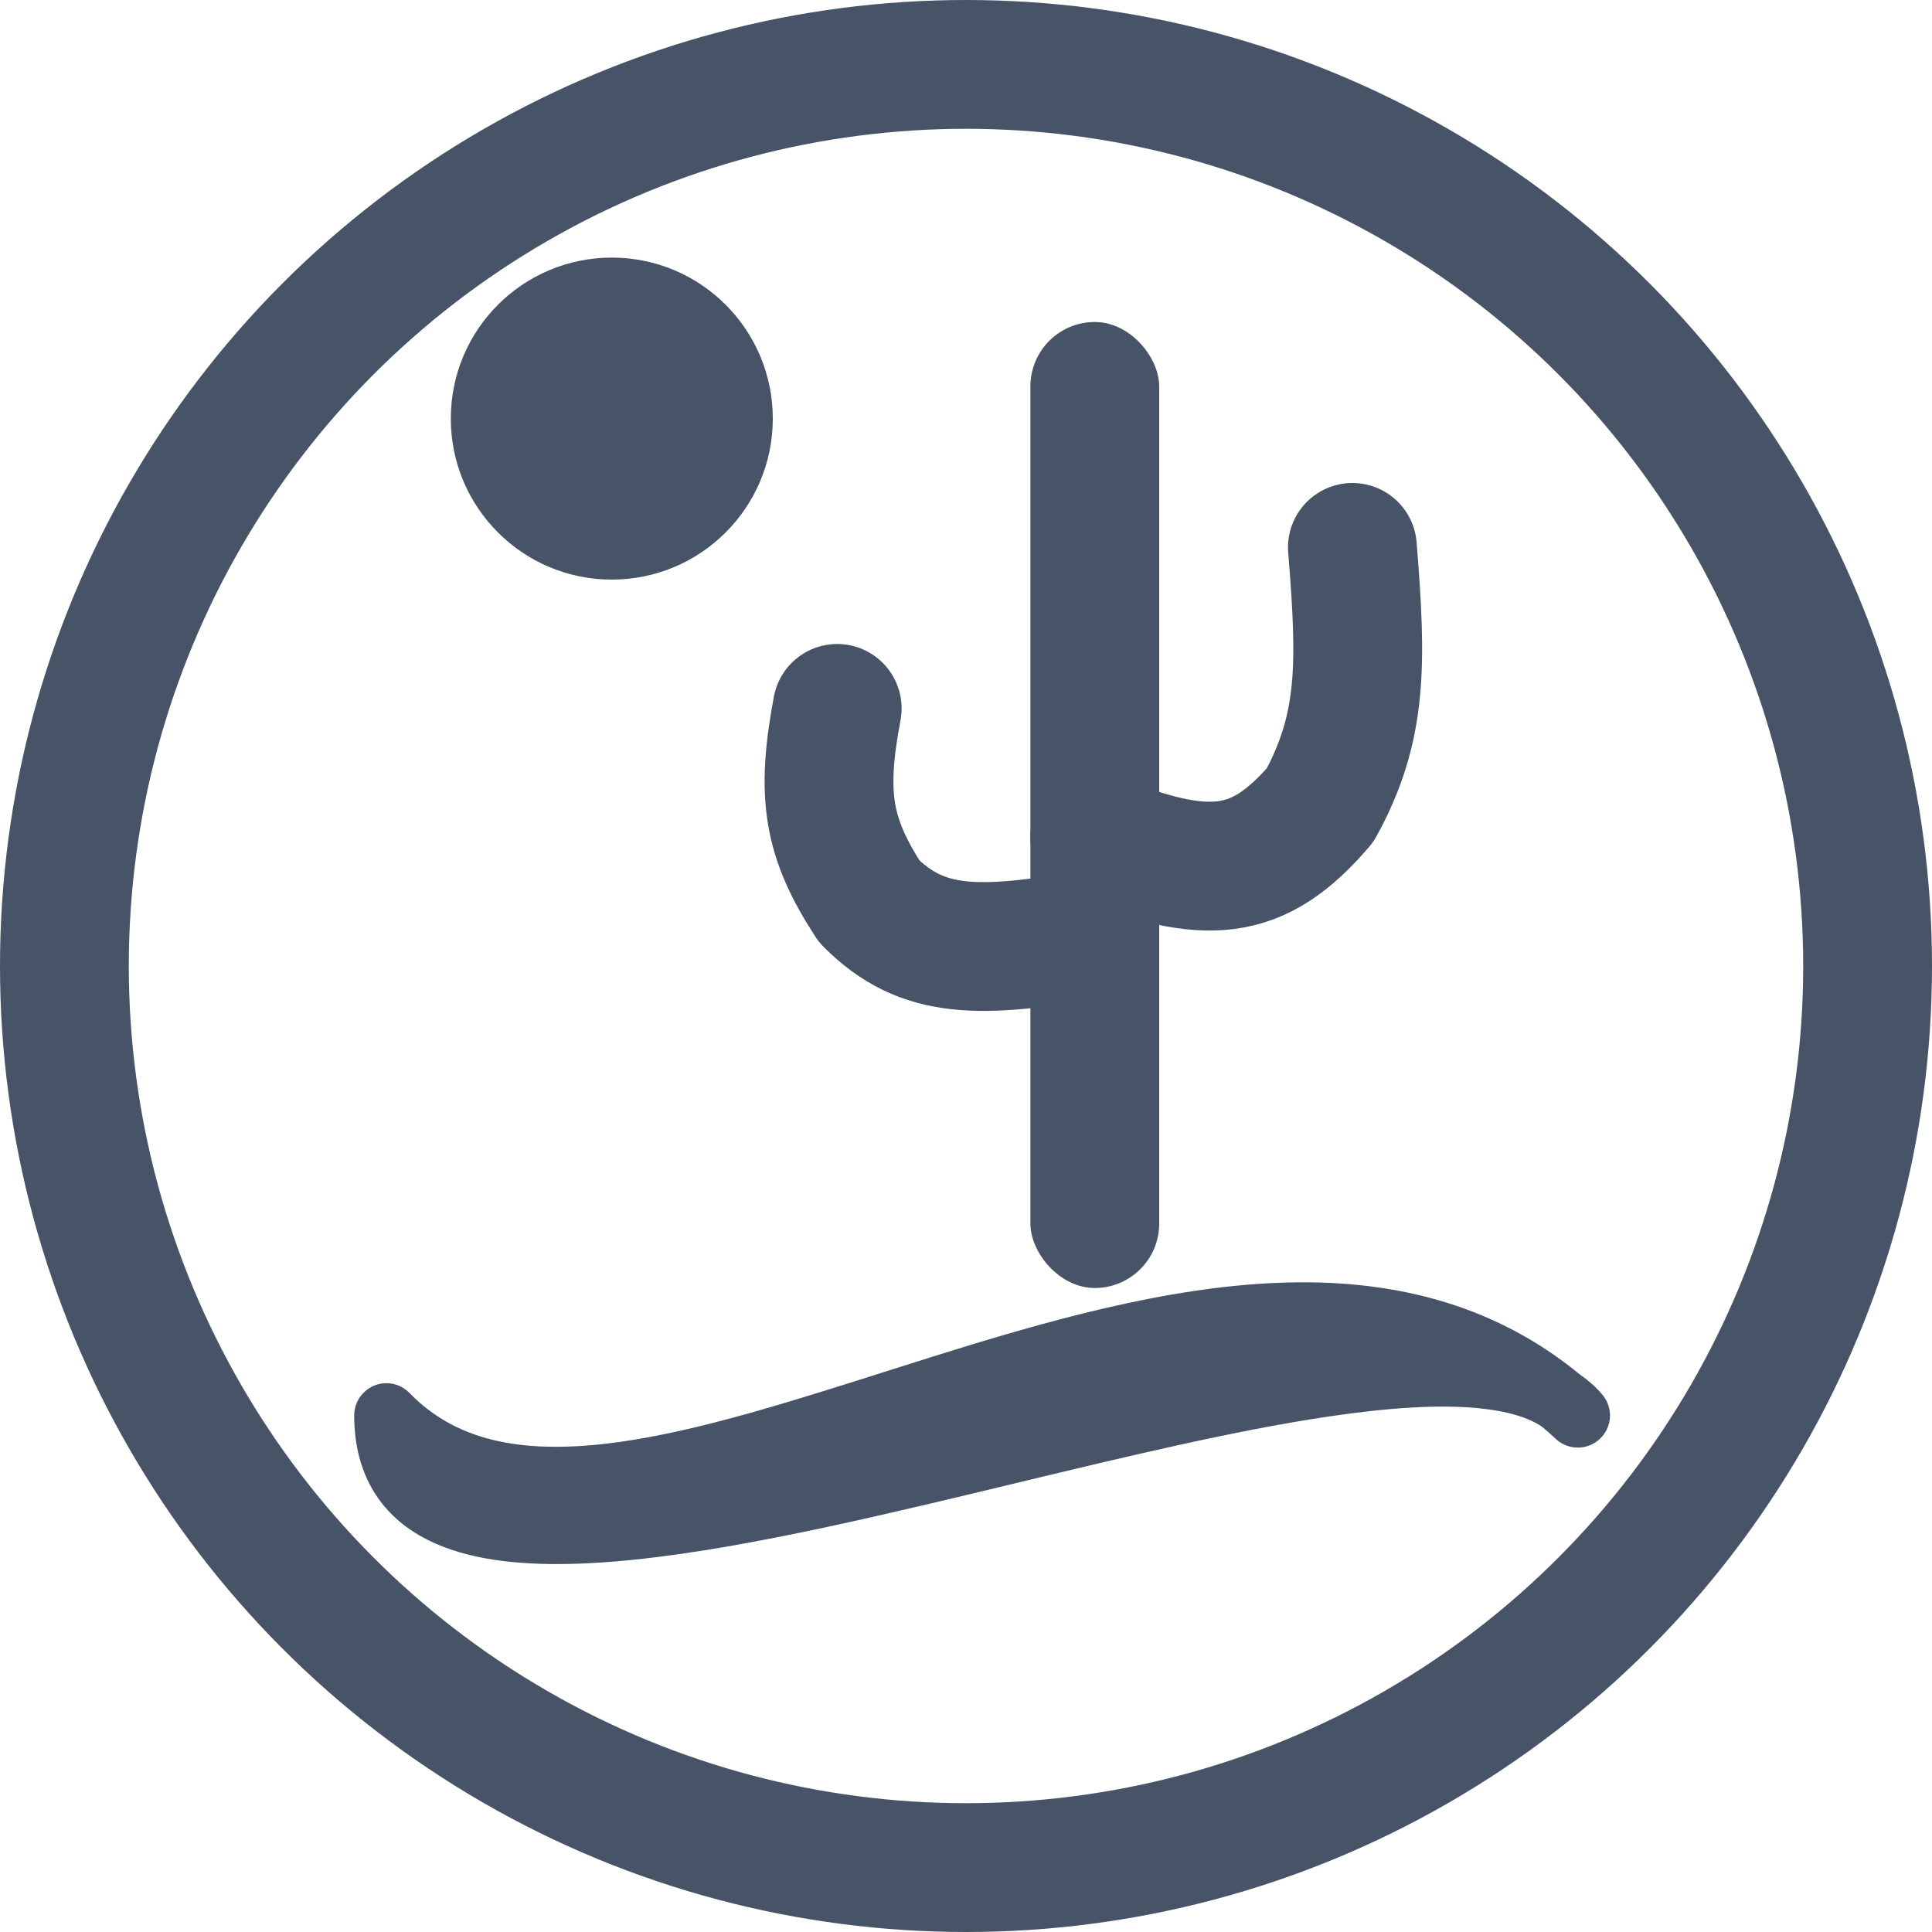<svg width="30" height="30" viewBox="0 0 30 30" fill="none" xmlns="http://www.w3.org/2000/svg">
<path fill-rule="evenodd" clip-rule="evenodd" d="M5.5 21.98C5.501 22.786 5.822 23.399 6.421 23.786C6.982 24.148 7.73 24.275 8.532 24.286C10.143 24.308 12.282 23.857 14.427 23.352C14.874 23.247 15.323 23.139 15.769 23.031C17.492 22.617 19.179 22.211 20.628 21.996C21.539 21.861 22.323 21.806 22.941 21.865C23.405 21.908 23.726 22.011 23.937 22.148C24.011 22.209 24.083 22.273 24.155 22.34C24.191 22.375 24.231 22.402 24.273 22.424C24.343 22.46 24.42 22.478 24.497 22.478C24.567 22.479 24.637 22.465 24.703 22.436C24.755 22.412 24.805 22.38 24.848 22.337C24.89 22.297 24.923 22.252 24.947 22.203C24.981 22.135 24.999 22.061 25 21.987C25.002 21.865 24.959 21.742 24.873 21.646C24.773 21.53 24.659 21.431 24.535 21.345C23.145 20.202 21.526 19.855 19.861 19.919C18.09 19.986 16.231 20.518 14.484 21.065C14.225 21.147 13.968 21.228 13.714 21.309C12.232 21.779 10.854 22.217 9.625 22.39C8.195 22.591 7.115 22.411 6.361 21.632C6.356 21.628 6.352 21.623 6.347 21.619C6.303 21.576 6.252 21.542 6.198 21.519C6.137 21.493 6.07 21.478 6 21.478C5.931 21.478 5.866 21.492 5.807 21.517C5.758 21.538 5.711 21.566 5.67 21.603C5.66 21.611 5.651 21.62 5.643 21.629C5.598 21.674 5.564 21.725 5.541 21.78C5.515 21.84 5.501 21.905 5.5 21.974C5.5 21.976 5.5 21.977 5.5 21.978C5.5 21.979 5.5 21.98 5.5 21.98Z" fill="#475467"/>
<rect x="16" y="5" width="2" height="15" rx="1" fill="#475467"/>
<path d="M17 14.5C15.201 14.812 14.328 14.828 13.5 14C12.849 13.002 12.748 12.342 13 11M17 13C18.747 13.692 19.533 13.629 20.5 12.5C21.157 11.299 21.149 10.332 21 8.5" stroke="#475467" stroke-width="2" stroke-linecap="round" stroke-linejoin="round"/>
<path d="M12 6.5C12 7.881 10.881 9 9.5 9C8.119 9 7 7.881 7 6.5C7 5.119 8.119 4 9.5 4C10.881 4 12 5.119 12 6.5Z" fill="#475467"/>
<circle cx="15" cy="15" r="14" stroke="#475467" stroke-width="2"/>
</svg>
